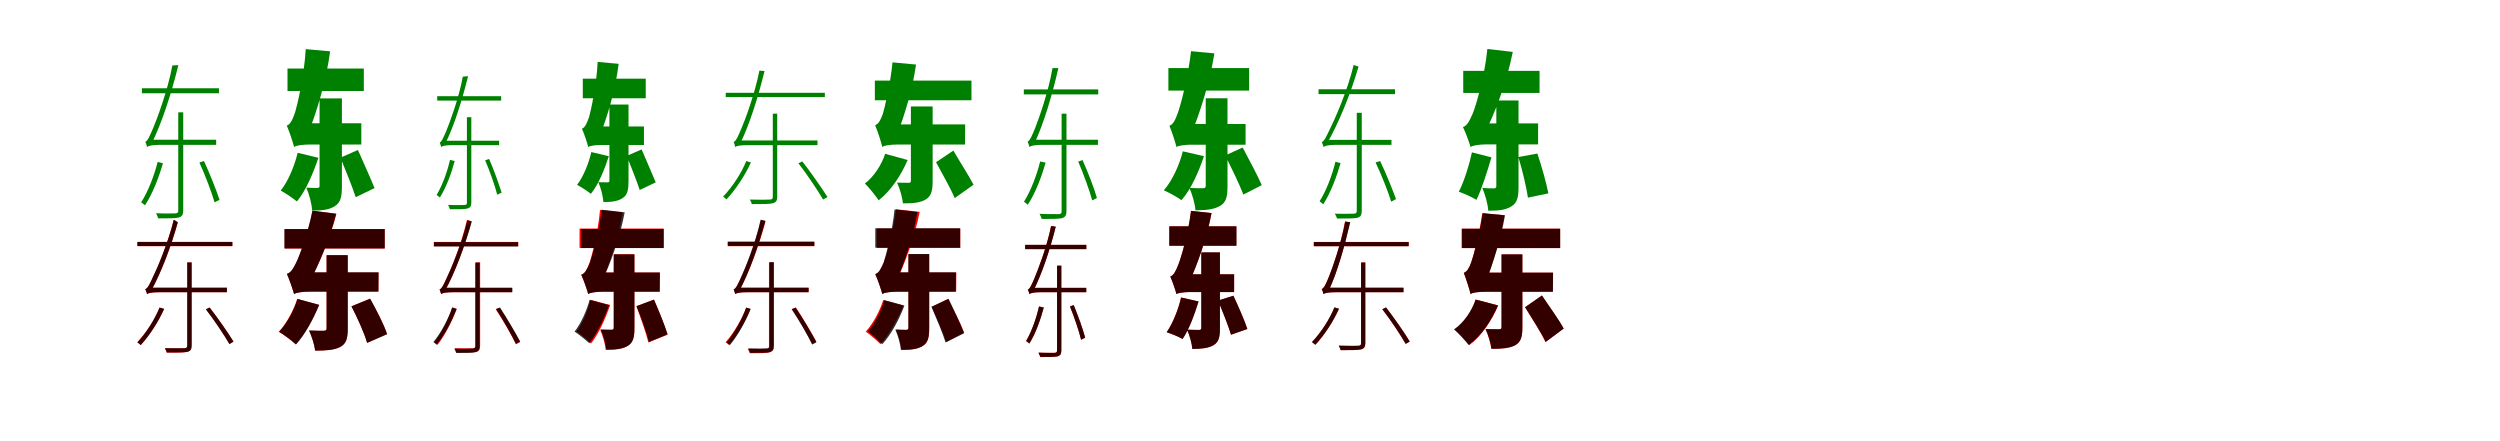<?xml version="1.0" encoding="UTF-8"?>
<svg width="1700" height="300" xmlns="http://www.w3.org/2000/svg">
<rect width="100%" height="100%" fill="white"/>
<g fill="green" transform="translate(100 100) scale(0.1 -0.1)"><path d="M-0.0 0.0C9.0 9.0 37.0 15.0 87.0 15.0H470.0V50.0H34.0L0.0 34.0ZM212.0 236.0V-431.0C212.0 -446.0 208.0 -450.0 192.0 -451.0C176.0 -451.0 126.0 -453.0 61.0 -450.0C67.0 -462.0 74.0 -477.0 76.0 -485.0C148.0 -485.0 193.0 -485.0 216.0 -479.0C238.0 -472.0 246.0 -460.0 246.0 -430.0V236.0ZM72.0 -101.0C50.0 -189.0 9.0 -299.0 -40.0 -376.0C-32.0 -382.0 -20.0 -390.0 -14.0 -396.0C38.0 -317.0 82.0 -202.0 108.0 -110.0ZM356.0 -105.0C395.0 -191.0 440.0 -309.0 459.0 -376.0L493.0 -359.0C472.0 -296.0 428.0 -183.0 387.0 -95.0ZM-35.0 400.0V366.0H489.0V400.0ZM0.0 0.0C0.0 12.0 31.0 24.0 31.0 24.0C101.0 164.0 165.0 363.0 213.0 557.0L172.0 555.0C140.0 380.0 64.0 183.0 43.0 133.0C20.0 79.0 3.0 39.0 -12.0 36.0C-7.0 26.0 -2.0 9.0 0.0 0.0Z"/></g>
<g fill="green" transform="translate(200 100) scale(0.1 -0.1)"><path d="M0.0 0.0C10.0 11.0 60.0 17.0 100.0 17.0H457.0V162.0H67.0L0.0 124.0ZM173.0 331.0V-262.0C173.0 -274.0 170.0 -277.0 159.0 -278.0C146.0 -278.0 114.0 -278.0 83.0 -276.0C103.0 -322.0 120.0 -388.0 123.0 -432.0C189.0 -432.0 239.0 -427.0 278.0 -401.0C318.0 -376.0 325.0 -334.0 325.0 -265.0V331.0ZM24.0 -39.0C5.0 -121.0 -38.0 -229.0 -91.0 -296.0C-59.0 -313.0 -9.0 -347.0 19.0 -370.0C81.0 -295.0 131.0 -175.0 165.0 -73.0ZM315.0 -72.0C350.0 -158.0 397.0 -273.0 419.0 -341.0L547.0 -279.0C521.0 -214.0 470.0 -102.0 434.0 -20.0ZM-45.0 534.0V381.0H474.0V534.0ZM0.0 0.0C0.0 28.0 93.0 84.0 93.0 84.0V87.0C152.0 233.0 218.0 448.0 245.0 651.0L79.0 666.0C69.0 488.0 22.0 286.0 7.0 237.0C-11.0 186.0 -25.0 154.0 -50.0 146.0C-32.0 105.0 -7.0 30.0 0.0 0.0Z"/></g>
<g fill="green" transform="translate(300 100) scale(0.1 -0.1)"><path d="M0.0 0.0C8.0 8.0 32.0 13.0 74.0 13.0H394.0V43.0H30.0L0.0 29.0ZM175.0 203.0V-377.0C175.0 -390.0 172.0 -393.0 158.0 -394.0C145.0 -394.0 102.0 -396.0 47.0 -393.0C52.0 -403.0 58.0 -416.0 60.0 -423.0C121.0 -423.0 159.0 -423.0 179.0 -418.0C198.0 -412.0 205.0 -402.0 205.0 -376.0V203.0ZM60.0 -87.0C43.0 -163.0 9.0 -259.0 -31.0 -326.0C-24.0 -331.0 -14.0 -338.0 -9.0 -343.0C35.0 -274.0 71.0 -174.0 92.0 -95.0ZM299.0 -90.0C331.0 -164.0 367.0 -267.0 381.0 -324.0L411.0 -310.0C394.0 -256.0 360.0 -158.0 326.0 -81.0ZM-27.0 346.0V316.0H408.0V346.0ZM0.0 0.0C0.0 10.0 27.0 21.0 27.0 21.0C87.0 141.0 141.0 313.0 183.0 482.0L147.0 479.0C120.0 328.0 54.0 158.0 37.0 115.0C17.0 68.0 2.0 33.0 -10.0 31.0C-6.0 22.0 -2.0 8.0 0.0 0.0Z"/></g>
<g fill="green" transform="translate(400 100) scale(0.1 -0.1)"><path d="M0.0 0.0C9.0 9.0 51.0 14.0 85.0 14.0H379.0V140.0H57.0L0.0 108.0ZM144.0 289.0V-227.0C144.0 -237.0 141.0 -240.0 132.0 -240.0C121.0 -240.0 95.0 -240.0 69.0 -239.0C86.0 -279.0 101.0 -336.0 103.0 -374.0C159.0 -374.0 201.0 -369.0 234.0 -347.0C268.0 -325.0 274.0 -289.0 274.0 -229.0V289.0ZM21.0 -34.0C5.0 -105.0 -31.0 -199.0 -76.0 -257.0C-49.0 -271.0 -6.0 -299.0 18.0 -318.0C70.0 -254.0 112.0 -150.0 140.0 -62.0ZM262.0 -60.0C291.0 -134.0 331.0 -233.0 350.0 -292.0L459.0 -240.0C436.0 -184.0 393.0 -87.0 363.0 -16.0ZM-37.0 465.0V332.0H391.0V465.0ZM0.0 0.0C0.0 24.0 78.0 72.0 78.0 72.0V75.0C129.0 202.0 185.0 390.0 207.0 566.0L64.0 579.0C57.0 424.0 18.0 247.0 6.0 205.0C-10.0 160.0 -22.0 132.0 -43.0 125.0C-27.0 90.0 -6.0 26.0 0.0 0.0Z"/></g>
<g fill="green" transform="translate(500 100) scale(0.1 -0.1)"><path d="M-0.0 0.0C10.0 9.0 33.0 13.0 89.0 13.0H559.0V45.0H30.0L0.0 31.0ZM255.0 227.0V-337.0C255.0 -353.0 251.0 -356.0 235.0 -357.0C219.0 -358.0 166.0 -359.0 99.0 -357.0C105.0 -367.0 111.0 -380.0 112.0 -388.0C187.0 -388.0 233.0 -388.0 255.0 -382.0C277.0 -376.0 285.0 -365.0 285.0 -337.0V227.0ZM75.0 -95.0C42.0 -176.0 -20.0 -272.0 -83.0 -337.0C-76.0 -342.0 -66.0 -350.0 -60.0 -356.0C4.0 -288.0 69.0 -188.0 106.0 -105.0ZM429.0 -110.0C489.0 -187.0 561.0 -295.0 597.0 -357.0L627.0 -340.0C589.0 -280.0 516.0 -175.0 456.0 -98.0ZM-65.0 369.0V340.0H609.0V369.0ZM0.0 0.0C0.0 12.0 33.0 23.0 33.0 23.0V24.0C98.0 154.0 156.0 343.0 199.0 517.0L164.0 520.0C132.0 358.0 63.0 174.0 42.0 128.0C21.0 77.0 4.0 38.0 -11.0 35.0C-7.0 25.0 -2.0 8.0 0.0 0.0Z"/></g>
<g fill="green" transform="translate(600 100) scale(0.1 -0.1)"><path d="M0.0 0.0C8.0 11.0 56.0 17.0 100.0 17.0H562.0L563.0 154.0H66.0L0.0 110.0ZM194.0 276.0V-228.0C194.0 -240.0 191.0 -243.0 178.0 -243.0C166.0 -243.0 130.0 -243.0 100.0 -242.0C119.0 -282.0 136.0 -343.0 140.0 -383.0C205.0 -383.0 254.0 -380.0 294.0 -357.0C333.0 -334.0 342.0 -297.0 342.0 -231.0V276.0ZM19.0 -46.0C-3.0 -115.0 -55.0 -200.0 -119.0 -248.0C-90.0 -275.0 -47.0 -330.0 -25.0 -362.0C57.0 -299.0 128.0 -191.0 172.0 -88.0ZM365.0 -103.0C407.0 -181.0 466.0 -284.0 492.0 -347.0L620.0 -256.0C589.0 -196.0 525.0 -97.0 483.0 -24.0ZM-51.0 452.0V318.0H606.0V452.0ZM0.0 0.0C0.0 29.0 103.0 87.0 103.0 87.0V90.0C148.0 211.0 205.0 389.0 229.0 561.0L69.0 576.0C55.0 427.0 15.0 265.0 3.0 224.0C-14.0 180.0 -26.0 157.0 -49.0 149.0C-32.0 107.0 -7.0 31.0 0.0 0.0Z"/></g>
<g fill="green" transform="translate(700 100) scale(0.1 -0.1)"><path d="M0.0 0.0C9.0 9.0 38.0 15.0 86.0 15.0H466.0V50.0H34.0L0.0 34.0ZM219.0 227.0V-436.0C219.0 -450.0 215.0 -455.0 199.0 -456.0C182.0 -455.0 132.0 -457.0 69.0 -454.0C75.0 -466.0 82.0 -482.0 84.0 -489.0C155.0 -489.0 200.0 -489.0 223.0 -483.0C244.0 -476.0 252.0 -464.0 252.0 -435.0V227.0ZM73.0 -98.0C52.0 -185.0 11.0 -295.0 -37.0 -372.0C-29.0 -378.0 -17.0 -386.0 -11.0 -392.0C41.0 -314.0 84.0 -199.0 110.0 -106.0ZM332.0 -99.0C368.0 -183.0 410.0 -298.0 427.0 -363.0L459.0 -346.0C442.0 -284.0 400.0 -175.0 361.0 -88.0ZM-38.0 392.0V358.0H468.0V392.0ZM0.0 0.0C0.0 13.0 34.0 24.0 34.0 24.0V25.0C98.0 160.0 155.0 354.0 197.0 537.0H157.0C129.0 370.0 59.0 181.0 40.0 132.0C19.0 80.0 2.0 40.0 -13.0 37.0C-7.0 27.0 -2.0 9.0 0.0 0.0Z"/></g>
<g fill="green" transform="translate(800 100) scale(0.1 -0.1)"><path d="M0.0 0.0C10.0 10.0 60.0 16.0 101.0 16.0H470.0V157.0H65.0L0.0 120.0ZM199.0 332.0V-263.0C199.0 -276.0 195.0 -279.0 182.0 -280.0C167.0 -280.0 127.0 -280.0 88.0 -278.0C108.0 -323.0 126.0 -386.0 129.0 -430.0C201.0 -430.0 256.0 -424.0 297.0 -400.0C339.0 -375.0 347.0 -336.0 347.0 -266.0V332.0ZM43.0 -29.0C22.0 -115.0 -26.0 -226.0 -86.0 -294.0C-52.0 -309.0 3.0 -339.0 34.0 -361.0C100.0 -287.0 152.0 -166.0 187.0 -62.0ZM332.0 -57.0C374.0 -142.0 429.0 -255.0 455.0 -323.0L580.0 -259.0C552.0 -193.0 492.0 -83.0 450.0 -3.0ZM-55.0 537.0V384.0H494.0V537.0ZM0.0 0.0C0.0 29.0 100.0 85.0 100.0 85.0V87.0C158.0 229.0 226.0 437.0 258.0 637.0L99.0 652.0C80.0 478.0 28.0 284.0 10.0 234.0C-8.0 184.0 -23.0 153.0 -48.0 145.0C-31.0 104.0 -7.0 31.0 0.0 0.0Z"/></g>
<g fill="green" transform="translate(900 100) scale(0.1 -0.1)"><path d="M0.0 0.0C9.0 9.0 36.0 15.0 85.0 15.0H462.0V49.0H33.0L0.0 33.0ZM226.0 233.0V-432.0C226.0 -447.0 222.0 -452.0 207.0 -453.0C192.0 -453.0 142.0 -455.0 77.0 -453.0C83.0 -464.0 90.0 -478.0 92.0 -486.0C164.0 -486.0 208.0 -486.0 230.0 -481.0C252.0 -475.0 260.0 -463.0 260.0 -432.0V233.0ZM81.0 -100.0C60.0 -186.0 21.0 -294.0 -27.0 -369.0C-19.0 -375.0 -8.0 -383.0 -2.0 -389.0C49.0 -311.0 90.0 -199.0 116.0 -109.0ZM354.0 -105.0C394.0 -189.0 440.0 -305.0 460.0 -371.0L493.0 -354.0C471.0 -293.0 426.0 -181.0 385.0 -95.0ZM-34.0 393.0V360.0H486.0V393.0ZM0.0 0.0C0.0 9.0 23.0 23.0 23.0 23.0C103.0 163.0 183.0 357.0 238.0 547.0L205.0 558.0C161.0 376.0 72.0 179.0 46.0 128.0C21.0 75.0 4.0 37.0 -12.0 34.0C-7.0 25.0 -2.0 9.0 0.0 0.0Z"/></g>
<g fill="green" transform="translate(1000 100) scale(0.1 -0.1)"><path d="M0.0 0.0C11.0 11.0 63.0 18.0 104.0 18.0H459.0V161.0H71.0L0.0 125.0ZM175.0 317.0V-265.0C175.0 -276.0 171.0 -279.0 161.0 -281.0C147.0 -281.0 112.0 -281.0 80.0 -278.0C99.0 -323.0 118.0 -390.0 120.0 -433.0C187.0 -433.0 238.0 -429.0 278.0 -403.0C319.0 -379.0 326.0 -337.0 326.0 -267.0V317.0ZM9.0 -36.0C-7.0 -115.0 -42.0 -229.0 -80.0 -304.0C-45.0 -316.0 8.0 -339.0 40.0 -359.0C79.0 -279.0 114.0 -162.0 142.0 -70.0ZM325.0 -68.0C352.0 -157.0 380.0 -274.0 390.0 -344.0L529.0 -315.0C515.0 -245.0 484.0 -131.0 454.0 -44.0ZM-50.0 518.0V368.0H469.0V518.0ZM0.0 0.0C0.0 25.0 88.0 75.0 88.0 75.0V78.0C164.0 225.0 246.0 441.0 287.0 647.0L114.0 667.0C97.0 485.0 35.0 277.0 15.0 229.0C-8.0 177.0 -24.0 144.0 -52.0 136.0C-33.0 99.0 -8.0 27.0 0.0 0.0Z"/></g>
<g fill="red" transform="translate(100 200) scale(0.1 -0.1)"><path d="M0.0 0.0C10.0 8.0 33.0 13.0 87.0 13.0H543.0V43.0H29.0L0.0 30.0ZM273.0 216.0V-348.0C273.0 -363.0 269.0 -367.0 254.0 -368.0C238.0 -369.0 186.0 -369.0 121.0 -368.0C126.0 -377.0 132.0 -390.0 134.0 -398.0C208.0 -398.0 252.0 -398.0 273.0 -393.0C295.0 -387.0 303.0 -376.0 303.0 -348.0V216.0ZM85.0 -92.0C54.0 -169.0 -6.0 -264.0 -67.0 -327.0C-60.0 -332.0 -49.0 -340.0 -44.0 -346.0C18.0 -280.0 79.0 -182.0 116.0 -101.0ZM401.0 -103.0C458.0 -177.0 526.0 -280.0 561.0 -339.0L587.0 -323.0C553.0 -265.0 483.0 -165.0 426.0 -91.0ZM-65.0 355.0V326.0H580.0V355.0ZM0.0 0.0C0.0 10.0 28.0 23.0 28.0 23.0V24.0C98.0 149.0 165.0 328.0 209.0 487.0L182.0 506.0C142.0 345.0 67.0 168.0 43.0 121.0C22.0 74.0 4.0 37.0 -12.0 34.0C-7.0 25.0 -2.0 8.0 0.0 0.0Z"/></g>
<g fill="black" opacity=".8" transform="translate(100 200) scale(0.1 -0.1)"><path d="M0.0 0.0C10.0 9.0 33.0 13.0 86.0 13.0H543.0V44.0H29.0L0.0 30.0ZM274.0 215.0V-347.0C274.0 -362.0 270.0 -367.0 255.0 -368.0C239.0 -368.0 186.0 -369.0 121.0 -368.0C127.0 -377.0 134.0 -390.0 135.0 -397.0C208.0 -397.0 253.0 -397.0 274.0 -392.0C295.0 -387.0 303.0 -376.0 303.0 -348.0V215.0ZM85.0 -91.0C54.0 -170.0 -5.0 -264.0 -65.0 -328.0C-58.0 -333.0 -49.0 -341.0 -43.0 -347.0C19.0 -280.0 80.0 -183.0 116.0 -100.0ZM400.0 -104.0C457.0 -177.0 526.0 -281.0 560.0 -340.0L588.0 -323.0C553.0 -266.0 482.0 -165.0 425.0 -91.0ZM-66.0 355.0V327.0H580.0V355.0ZM0.0 0.0C0.0 10.0 28.0 22.0 28.0 22.0V24.0C97.0 149.0 164.0 329.0 209.0 489.0L182.0 506.0C142.0 345.0 66.0 168.0 42.0 122.0C21.0 74.0 4.0 37.0 -12.0 34.0C-7.0 25.0 -2.0 8.0 0.0 0.0Z"/></g>
<g fill="red" transform="translate(200 200) scale(0.1 -0.1)"><path d="M0.0 0.0C9.0 11.0 60.0 17.0 105.0 17.0H573.0L574.0 147.0H68.0L0.0 107.0ZM221.0 264.0V-233.0C221.0 -246.0 216.0 -249.0 202.0 -250.0C188.0 -250.0 140.0 -250.0 103.0 -248.0C120.0 -286.0 139.0 -345.0 144.0 -384.0C216.0 -384.0 270.0 -381.0 312.0 -360.0C354.0 -338.0 365.0 -302.0 365.0 -235.0V264.0ZM21.0 -33.0C-1.0 -104.0 -50.0 -199.0 -104.0 -256.0C-71.0 -276.0 -19.0 -314.0 11.0 -342.0C72.0 -274.0 129.0 -168.0 169.0 -73.0ZM390.0 -83.0C431.0 -162.0 479.0 -266.0 497.0 -331.0L632.0 -271.0C611.0 -206.0 558.0 -106.0 516.0 -31.0ZM-64.0 443.0V310.0H616.0V443.0ZM0.0 0.0C0.0 26.0 104.0 79.0 104.0 79.0V81.0C167.0 200.0 243.0 373.0 288.0 546.0L126.0 567.0C96.0 416.0 36.0 254.0 14.0 213.0C-7.0 169.0 -23.0 146.0 -49.0 137.0C-32.0 99.0 -8.0 29.0 0.0 0.0Z"/></g>
<g fill="black" opacity=".8" transform="translate(200 200) scale(0.1 -0.1)"><path d="M0.0 0.0C9.0 10.0 59.0 17.0 105.0 17.0H573.0L574.0 148.0H68.0L0.0 108.0ZM221.0 265.0V-233.0C221.0 -245.0 216.0 -248.0 202.0 -249.0C187.0 -249.0 140.0 -249.0 101.0 -247.0C119.0 -286.0 139.0 -345.0 142.0 -384.0C214.0 -384.0 269.0 -381.0 312.0 -360.0C354.0 -338.0 364.0 -303.0 364.0 -235.0V265.0ZM23.0 -33.0C2.0 -103.0 -46.0 -198.0 -102.0 -256.0C-68.0 -276.0 -16.0 -315.0 13.0 -342.0C75.0 -275.0 132.0 -168.0 171.0 -73.0ZM390.0 -83.0C431.0 -163.0 478.0 -267.0 496.0 -332.0L632.0 -273.0C611.0 -207.0 559.0 -107.0 517.0 -31.0ZM-66.0 442.0V311.0H616.0V442.0ZM0.0 0.0C0.0 27.0 105.0 79.0 105.0 79.0V81.0C166.0 200.0 242.0 373.0 285.0 547.0L124.0 567.0C95.0 416.0 34.0 255.0 14.0 214.0C-8.0 169.0 -23.0 146.0 -49.0 138.0C-32.0 100.0 -8.0 29.0 0.0 0.0Z"/></g>
<g fill="red" transform="translate(300 200) scale(0.1 -0.1)"><path d="M0.0 0.0C9.0 8.0 32.0 13.0 82.0 13.0H482.0V43.0H29.0L0.0 30.0ZM236.0 216.0V-349.0C236.0 -363.0 232.0 -367.0 217.0 -368.0C203.0 -369.0 154.0 -369.0 92.0 -368.0C97.0 -377.0 103.0 -390.0 105.0 -398.0C174.0 -398.0 216.0 -398.0 237.0 -393.0C258.0 -387.0 265.0 -376.0 265.0 -348.0V216.0ZM75.0 -92.0C51.0 -168.0 4.0 -263.0 -47.0 -327.0C-40.0 -332.0 -30.0 -340.0 -25.0 -345.0C28.0 -278.0 76.0 -180.0 106.0 -101.0ZM371.0 -103.0C421.0 -178.0 480.0 -282.0 509.0 -341.0L537.0 -326.0C507.0 -269.0 448.0 -168.0 398.0 -93.0ZM-50.0 355.0V326.0H524.0V355.0ZM0.0 0.0C0.0 10.0 26.0 22.0 26.0 22.0C95.0 148.0 160.0 327.0 207.0 496.0L175.0 504.0C139.0 343.0 64.0 165.0 42.0 119.0C20.0 71.0 4.0 35.0 -11.0 32.0C-7.0 23.0 -2.0 8.0 0.0 0.0Z"/></g>
<g fill="black" opacity=".8" transform="translate(300 200) scale(0.1 -0.1)"><path d="M0.0 0.0C9.0 9.0 32.0 13.0 81.0 13.0H484.0V43.0H29.0L0.0 29.0ZM231.0 214.0V-351.0C231.0 -366.0 228.0 -370.0 213.0 -371.0C199.0 -371.0 151.0 -373.0 89.0 -371.0C94.0 -380.0 100.0 -393.0 102.0 -400.0C171.0 -400.0 212.0 -400.0 233.0 -395.0C254.0 -390.0 261.0 -379.0 261.0 -352.0V214.0ZM75.0 -90.0C49.0 -168.0 -0.0 -262.0 -53.0 -326.0C-46.0 -331.0 -37.0 -338.0 -31.0 -344.0C24.0 -276.0 75.0 -179.0 105.0 -100.0ZM373.0 -101.0C422.0 -175.0 480.0 -279.0 508.0 -338.0L537.0 -322.0C507.0 -266.0 449.0 -166.0 400.0 -91.0ZM-49.0 353.0V324.0H523.0V353.0ZM0.0 0.0C0.0 9.0 25.0 21.0 25.0 21.0V22.0C94.0 147.0 161.0 325.0 208.0 493.0L179.0 502.0C141.0 341.0 64.0 164.0 42.0 119.0C20.0 70.0 4.0 34.0 -11.0 32.0C-7.0 23.0 -2.0 8.0 0.0 0.0Z"/></g>
<g fill="red" transform="translate(400 200) scale(0.1 -0.1)"><path d="M0.0 0.0C9.0 11.0 56.0 17.0 96.0 17.0H484.0L485.0 147.0H64.0L0.0 109.0ZM173.0 271.0V-228.0C173.0 -239.0 169.0 -242.0 158.0 -243.0C146.0 -243.0 110.0 -243.0 81.0 -241.0C98.0 -280.0 115.0 -339.0 119.0 -378.0C182.0 -378.0 230.0 -375.0 267.0 -353.0C305.0 -331.0 314.0 -294.0 314.0 -230.0V271.0ZM15.0 -39.0C-1.0 -107.0 -36.0 -198.0 -79.0 -254.0C-50.0 -273.0 -6.0 -311.0 19.0 -336.0C72.0 -269.0 118.0 -165.0 149.0 -74.0ZM327.0 -82.0C357.0 -161.0 394.0 -266.0 409.0 -329.0L539.0 -276.0C521.0 -214.0 480.0 -113.0 448.0 -38.0ZM-59.0 446.0V314.0H513.0V446.0ZM0.0 0.0C0.0 25.0 89.0 75.0 89.0 75.0V78.0C143.0 201.0 206.0 383.0 234.0 556.0L80.0 572.0C67.0 420.0 22.0 250.0 7.0 209.0C-10.0 164.0 -23.0 139.0 -47.0 131.0C-30.0 94.0 -7.0 27.0 0.0 0.0Z"/></g>
<g fill="black" opacity=".8" transform="translate(400 200) scale(0.1 -0.1)"><path d="M0.0 0.0C9.0 10.0 56.0 16.0 96.0 16.0H487.0L488.0 147.0H65.0L0.0 109.0ZM174.0 270.0V-228.0C174.0 -239.0 171.0 -242.0 160.0 -242.0C148.0 -242.0 114.0 -242.0 85.0 -241.0C102.0 -280.0 120.0 -339.0 122.0 -378.0C184.0 -378.0 231.0 -374.0 268.0 -352.0C306.0 -330.0 314.0 -294.0 314.0 -230.0V270.0ZM9.0 -39.0C-8.0 -106.0 -48.0 -198.0 -93.0 -255.0C-63.0 -274.0 -19.0 -310.0 7.0 -334.0C61.0 -268.0 109.0 -164.0 142.0 -75.0ZM329.0 -82.0C360.0 -160.0 398.0 -262.0 413.0 -325.0L540.0 -273.0C520.0 -211.0 479.0 -112.0 446.0 -37.0ZM-49.0 443.0V313.0H513.0V443.0ZM0.0 0.0C0.0 25.0 89.0 74.0 89.0 74.0V77.0C148.0 200.0 215.0 382.0 248.0 556.0L91.0 574.0C75.0 421.0 25.0 250.0 10.0 209.0C-10.0 165.0 -24.0 139.0 -48.0 132.0C-30.0 95.0 -7.0 27.0 0.0 0.0Z"/></g>
<g fill="red" transform="translate(500 200) scale(0.1 -0.1)"><path d="M0.0 0.0C9.0 8.0 32.0 13.0 83.0 13.0H499.0V43.0H29.0L0.0 30.0ZM229.0 216.0V-353.0C229.0 -368.0 225.0 -371.0 211.0 -372.0C196.0 -373.0 147.0 -374.0 85.0 -372.0C90.0 -382.0 96.0 -394.0 98.0 -402.0C168.0 -402.0 210.0 -402.0 230.0 -397.0C251.0 -391.0 259.0 -380.0 259.0 -353.0V216.0ZM74.0 -92.0C45.0 -169.0 -9.0 -263.0 -66.0 -327.0C-59.0 -332.0 -48.0 -340.0 -43.0 -345.0C15.0 -279.0 71.0 -181.0 104.0 -101.0ZM385.0 -101.0C435.0 -176.0 494.0 -280.0 523.0 -339.0L551.0 -324.0C521.0 -267.0 462.0 -166.0 412.0 -91.0ZM-50.0 355.0V326.0H537.0V355.0ZM0.0 0.0C0.0 10.0 27.0 22.0 27.0 22.0C95.0 148.0 160.0 327.0 206.0 495.0L175.0 504.0C138.0 343.0 65.0 165.0 42.0 119.0C21.0 71.0 4.0 35.0 -11.0 32.0C-7.0 23.0 -2.0 8.0 0.0 0.0Z"/></g>
<g fill="black" opacity=".8" transform="translate(500 200) scale(0.1 -0.1)"><path d="M0.0 0.0C9.0 9.0 32.0 13.0 83.0 13.0H498.0V44.0H29.0L0.0 30.0ZM233.0 217.0V-350.0C233.0 -365.0 230.0 -368.0 215.0 -369.0C200.0 -370.0 151.0 -371.0 88.0 -369.0C94.0 -379.0 100.0 -391.0 101.0 -399.0C171.0 -399.0 214.0 -399.0 235.0 -394.0C256.0 -388.0 263.0 -378.0 263.0 -350.0V217.0ZM74.0 -92.0C47.0 -170.0 -5.0 -265.0 -59.0 -329.0C-52.0 -334.0 -43.0 -342.0 -37.0 -347.0C19.0 -280.0 73.0 -181.0 104.0 -101.0ZM383.0 -103.0C434.0 -178.0 494.0 -283.0 523.0 -343.0L552.0 -327.0C521.0 -270.0 461.0 -168.0 410.0 -92.0ZM-52.0 357.0V328.0H538.0V357.0ZM0.0 0.0C0.0 10.0 27.0 22.0 27.0 22.0C95.0 149.0 158.0 329.0 204.0 499.0L172.0 506.0C137.0 345.0 63.0 166.0 42.0 121.0C20.0 72.0 4.0 35.0 -11.0 33.0C-7.0 23.0 -2.0 8.0 0.0 0.0Z"/></g>
<g fill="red" transform="translate(600 200) scale(0.1 -0.1)"><path d="M0.0 0.0C9.0 11.0 57.0 17.0 97.0 17.0H502.0L503.0 147.0H65.0L0.0 109.0ZM178.0 271.0V-228.0C178.0 -240.0 175.0 -242.0 164.0 -243.0C153.0 -243.0 120.0 -243.0 93.0 -241.0C110.0 -281.0 126.0 -340.0 130.0 -379.0C191.0 -379.0 237.0 -376.0 274.0 -353.0C311.0 -331.0 319.0 -293.0 319.0 -231.0V271.0ZM6.0 -40.0C-15.0 -109.0 -62.0 -200.0 -113.0 -255.0C-84.0 -275.0 -39.0 -314.0 -13.0 -340.0C48.0 -274.0 104.0 -170.0 143.0 -78.0ZM335.0 -87.0C370.0 -163.0 415.0 -264.0 434.0 -325.0L556.0 -261.0C533.0 -202.0 484.0 -104.0 448.0 -32.0ZM-38.0 446.0V314.0H530.0V446.0ZM0.0 0.0C0.0 25.0 92.0 77.0 92.0 77.0V80.0C151.0 203.0 219.0 384.0 254.0 559.0L93.0 577.0C76.0 424.0 26.0 254.0 9.0 213.0C-10.0 169.0 -24.0 144.0 -48.0 136.0C-31.0 98.0 -7.0 28.0 0.0 0.0Z"/></g>
<g fill="black" opacity=".8" transform="translate(600 200) scale(0.1 -0.1)"><path d="M0.0 0.0C9.0 10.0 55.0 16.0 96.0 16.0H499.0L500.0 148.0H65.0L0.0 109.0ZM177.0 273.0V-228.0C177.0 -239.0 174.0 -242.0 163.0 -243.0C151.0 -243.0 117.0 -243.0 88.0 -241.0C106.0 -281.0 123.0 -340.0 126.0 -379.0C188.0 -379.0 235.0 -376.0 273.0 -353.0C310.0 -331.0 318.0 -295.0 318.0 -230.0V273.0ZM13.0 -41.0C-6.0 -109.0 -49.0 -199.0 -99.0 -254.0C-70.0 -274.0 -26.0 -315.0 -1.0 -341.0C60.0 -276.0 115.0 -171.0 150.0 -78.0ZM334.0 -86.0C367.0 -164.0 411.0 -266.0 430.0 -329.0L556.0 -266.0C533.0 -205.0 485.0 -106.0 450.0 -32.0ZM-48.0 448.0V316.0H529.0V448.0ZM0.0 0.0C0.0 26.0 92.0 78.0 92.0 78.0V81.0C146.0 204.0 210.0 385.0 239.0 559.0L83.0 576.0C68.0 423.0 22.0 254.0 8.0 213.0C-11.0 169.0 -24.0 144.0 -48.0 136.0C-31.0 98.0 -7.0 28.0 0.0 0.0Z"/></g>
<g fill="red" transform="translate(700 200) scale(0.1 -0.1)"><path d="M0.0 0.0C8.0 7.0 32.0 13.0 73.0 13.0H386.0V42.0H29.0L0.0 29.0ZM188.0 194.0V-382.0C188.0 -394.0 184.0 -398.0 171.0 -399.0C157.0 -399.0 115.0 -400.0 61.0 -398.0C66.0 -408.0 72.0 -421.0 74.0 -428.0C135.0 -428.0 172.0 -428.0 192.0 -423.0C210.0 -417.0 217.0 -407.0 217.0 -381.0V194.0ZM66.0 -84.0C49.0 -158.0 17.0 -253.0 -23.0 -319.0C-16.0 -324.0 -5.0 -331.0 0.0 -336.0C42.0 -269.0 76.0 -170.0 97.0 -91.0ZM276.0 -84.0C305.0 -156.0 338.0 -254.0 352.0 -310.0L379.0 -296.0C365.0 -243.0 332.0 -149.0 301.0 -75.0ZM-29.0 335.0V306.0H387.0V335.0ZM0.0 0.0C0.0 10.0 26.0 21.0 26.0 21.0C85.0 137.0 140.0 302.0 179.0 458.0L147.0 463.0C118.0 317.0 54.0 154.0 36.0 111.0C17.0 67.0 2.0 33.0 -11.0 31.0C-6.0 23.0 -2.0 8.0 0.0 0.0Z"/></g>
<g fill="black" opacity=".8" transform="translate(700 200) scale(0.1 -0.1)"><path d="M0.0 0.0C8.0 8.0 32.0 13.0 72.0 13.0H387.0V43.0H30.0L0.0 29.0ZM188.0 193.0V-382.0C188.0 -394.0 185.0 -399.0 171.0 -400.0C158.0 -399.0 115.0 -401.0 62.0 -398.0C67.0 -408.0 73.0 -421.0 75.0 -427.0C135.0 -427.0 172.0 -427.0 192.0 -423.0C210.0 -417.0 217.0 -407.0 217.0 -382.0V193.0ZM65.0 -84.0C49.0 -158.0 16.0 -253.0 -22.0 -319.0C-15.0 -324.0 -6.0 -331.0 -1.0 -336.0C43.0 -268.0 77.0 -170.0 98.0 -91.0ZM276.0 -84.0C305.0 -156.0 339.0 -255.0 351.0 -310.0L379.0 -296.0C365.0 -243.0 333.0 -150.0 301.0 -74.0ZM-29.0 335.0V306.0H387.0V335.0ZM0.0 0.0C0.0 10.0 26.0 21.0 26.0 21.0C85.0 137.0 140.0 302.0 179.0 459.0L148.0 463.0C119.0 317.0 53.0 154.0 36.0 112.0C17.0 67.0 2.0 33.0 -11.0 31.0C-6.0 22.0 -2.0 8.0 0.0 0.0Z"/></g>
<g fill="red" transform="translate(800 200) scale(0.1 -0.1)"><path d="M0.0 0.0C9.0 9.0 53.0 14.0 88.0 14.0H392.0V134.0H57.0L0.0 104.0ZM169.0 283.0V-229.0C169.0 -240.0 165.0 -243.0 154.0 -244.0C142.0 -244.0 106.0 -244.0 73.0 -242.0C89.0 -280.0 105.0 -335.0 108.0 -372.0C170.0 -372.0 217.0 -368.0 252.0 -347.0C288.0 -326.0 296.0 -291.0 296.0 -231.0V283.0ZM31.0 -23.0C14.0 -97.0 -23.0 -196.0 -67.0 -259.0C-37.0 -269.0 12.0 -288.0 41.0 -305.0C86.0 -238.0 123.0 -135.0 150.0 -50.0ZM283.0 -44.0C315.0 -118.0 354.0 -217.0 371.0 -276.0L482.0 -236.0C463.0 -178.0 420.0 -82.0 387.0 -11.0ZM-48.0 461.0V329.0H407.0V461.0ZM0.0 0.0C0.0 23.0 82.0 69.0 82.0 69.0V71.0C140.0 195.0 205.0 376.0 239.0 551.0L99.0 566.0C81.0 413.0 30.0 241.0 12.0 198.0C-5.0 154.0 -19.0 127.0 -42.0 119.0C-27.0 86.0 -6.0 25.0 0.0 0.0Z"/></g>
<g fill="black" opacity=".8" transform="translate(800 200) scale(0.1 -0.1)"><path d="M0.0 0.0C9.0 8.0 52.0 14.0 88.0 14.0H392.0V135.0H57.0L0.0 105.0ZM169.0 284.0V-229.0C169.0 -240.0 165.0 -243.0 155.0 -243.0C141.0 -243.0 106.0 -243.0 72.0 -242.0C89.0 -280.0 106.0 -335.0 107.0 -373.0C169.0 -373.0 217.0 -367.0 252.0 -347.0C288.0 -325.0 295.0 -292.0 295.0 -231.0V284.0ZM32.0 -23.0C16.0 -97.0 -22.0 -196.0 -66.0 -259.0C-36.0 -269.0 13.0 -288.0 42.0 -305.0C87.0 -239.0 124.0 -136.0 150.0 -50.0ZM283.0 -44.0C314.0 -119.0 353.0 -217.0 371.0 -276.0L482.0 -238.0C462.0 -178.0 420.0 -82.0 387.0 -11.0ZM-49.0 461.0V329.0H408.0V461.0ZM0.0 0.0C0.0 24.0 82.0 69.0 82.0 69.0V71.0C140.0 195.0 205.0 376.0 238.0 551.0L99.0 566.0C80.0 413.0 30.0 241.0 12.0 199.0C-6.0 154.0 -20.0 127.0 -42.0 120.0C-27.0 86.0 -6.0 26.0 0.0 0.0Z"/></g>
<g fill="red" transform="translate(900 200) scale(0.1 -0.1)"><path d="M0.0 0.0C10.0 8.0 33.0 13.0 87.0 13.0H543.0V43.0H29.0L0.0 30.0ZM256.0 216.0V-332.0C256.0 -347.0 252.0 -350.0 236.0 -351.0C220.0 -352.0 168.0 -352.0 104.0 -350.0C109.0 -360.0 115.0 -373.0 117.0 -381.0C190.0 -381.0 234.0 -381.0 256.0 -375.0C277.0 -369.0 285.0 -358.0 285.0 -331.0V216.0ZM74.0 -91.0C43.0 -168.0 -17.0 -263.0 -78.0 -326.0C-71.0 -331.0 -60.0 -339.0 -55.0 -345.0C7.0 -279.0 69.0 -181.0 105.0 -100.0ZM400.0 -103.0C457.0 -177.0 525.0 -280.0 559.0 -339.0L586.0 -323.0C552.0 -265.0 482.0 -165.0 425.0 -91.0ZM-66.0 355.0V326.0H579.0V355.0ZM0.0 0.0C0.0 13.0 35.0 23.0 35.0 23.0V24.0C94.0 147.0 144.0 328.0 181.0 489.0L146.0 494.0C119.0 343.0 58.0 169.0 39.0 124.0C20.0 76.0 3.0 38.0 -12.0 35.0C-7.0 25.0 -2.0 8.0 0.0 0.0Z"/></g>
<g fill="black" opacity=".8" transform="translate(900 200) scale(0.1 -0.1)"><path d="M0.0 0.0C10.0 9.0 33.0 13.0 86.0 13.0H544.0V44.0H29.0L0.0 30.0ZM255.0 214.0V-333.0C255.0 -347.0 251.0 -351.0 235.0 -352.0C219.0 -352.0 167.0 -353.0 103.0 -351.0C109.0 -361.0 115.0 -374.0 116.0 -381.0C188.0 -381.0 233.0 -381.0 255.0 -376.0C276.0 -370.0 283.0 -359.0 283.0 -333.0V214.0ZM74.0 -90.0C43.0 -169.0 -18.0 -262.0 -79.0 -326.0C-72.0 -331.0 -63.0 -339.0 -57.0 -344.0C6.0 -279.0 69.0 -181.0 105.0 -99.0ZM400.0 -103.0C457.0 -176.0 525.0 -279.0 559.0 -338.0L586.0 -322.0C552.0 -264.0 482.0 -165.0 425.0 -90.0ZM-66.0 354.0V326.0H579.0V354.0ZM0.0 0.0C0.0 13.0 35.0 23.0 35.0 23.0V24.0C93.0 147.0 144.0 328.0 181.0 489.0L148.0 493.0C120.0 342.0 57.0 168.0 39.0 124.0C20.0 76.0 3.0 38.0 -12.0 35.0C-7.0 25.0 -2.0 8.0 0.0 0.0Z"/></g>
<g fill="red" transform="translate(1000 200) scale(0.1 -0.1)"><path d="M0.0 0.0C8.0 11.0 55.0 16.0 98.0 16.0H559.0L560.0 146.0H62.0L0.0 104.0ZM210.0 270.0V-223.0C210.0 -236.0 206.0 -239.0 192.0 -239.0C179.0 -239.0 136.0 -239.0 101.0 -238.0C119.0 -276.0 136.0 -333.0 141.0 -372.0C210.0 -372.0 262.0 -369.0 302.0 -348.0C342.0 -326.0 352.0 -291.0 352.0 -226.0V270.0ZM35.0 -37.0C12.0 -108.0 -41.0 -193.0 -108.0 -240.0C-79.0 -265.0 -33.0 -316.0 -9.0 -347.0C74.0 -286.0 144.0 -180.0 188.0 -77.0ZM370.0 -89.0C416.0 -164.0 481.0 -264.0 509.0 -326.0L633.0 -234.0C601.0 -175.0 531.0 -79.0 485.0 -10.0ZM-61.0 445.0V313.0H609.0V445.0ZM0.0 0.0C0.0 29.0 106.0 86.0 106.0 86.0V88.0C148.0 203.0 203.0 371.0 230.0 536.0L79.0 550.0C60.0 408.0 19.0 257.0 4.0 216.0C-11.0 174.0 -24.0 153.0 -46.0 144.0C-30.0 103.0 -7.0 31.0 0.0 0.0Z"/></g>
<g fill="black" opacity=".8" transform="translate(1000 200) scale(0.1 -0.1)"><path d="M0.0 0.0C8.0 10.0 55.0 16.0 98.0 16.0H560.0L561.0 146.0H63.0L0.0 104.0ZM211.0 270.0V-223.0C211.0 -236.0 207.0 -239.0 193.0 -239.0C179.0 -239.0 138.0 -239.0 102.0 -238.0C120.0 -276.0 138.0 -333.0 142.0 -372.0C210.0 -372.0 262.0 -368.0 303.0 -348.0C342.0 -325.0 352.0 -292.0 352.0 -226.0V270.0ZM34.0 -37.0C11.0 -108.0 -44.0 -193.0 -113.0 -240.0C-83.0 -265.0 -37.0 -316.0 -13.0 -346.0C71.0 -286.0 142.0 -180.0 186.0 -77.0ZM371.0 -89.0C417.0 -164.0 482.0 -263.0 511.0 -325.0L633.0 -234.0C601.0 -174.0 531.0 -79.0 485.0 -9.0ZM-58.0 444.0V313.0H609.0V444.0ZM0.0 0.0C0.0 29.0 106.0 86.0 106.0 86.0V88.0C149.0 203.0 206.0 371.0 234.0 536.0L83.0 551.0C62.0 409.0 19.0 257.0 5.0 217.0C-11.0 174.0 -24.0 153.0 -46.0 145.0C-30.0 104.0 -7.0 31.0 0.0 0.0Z"/></g>
</svg>
